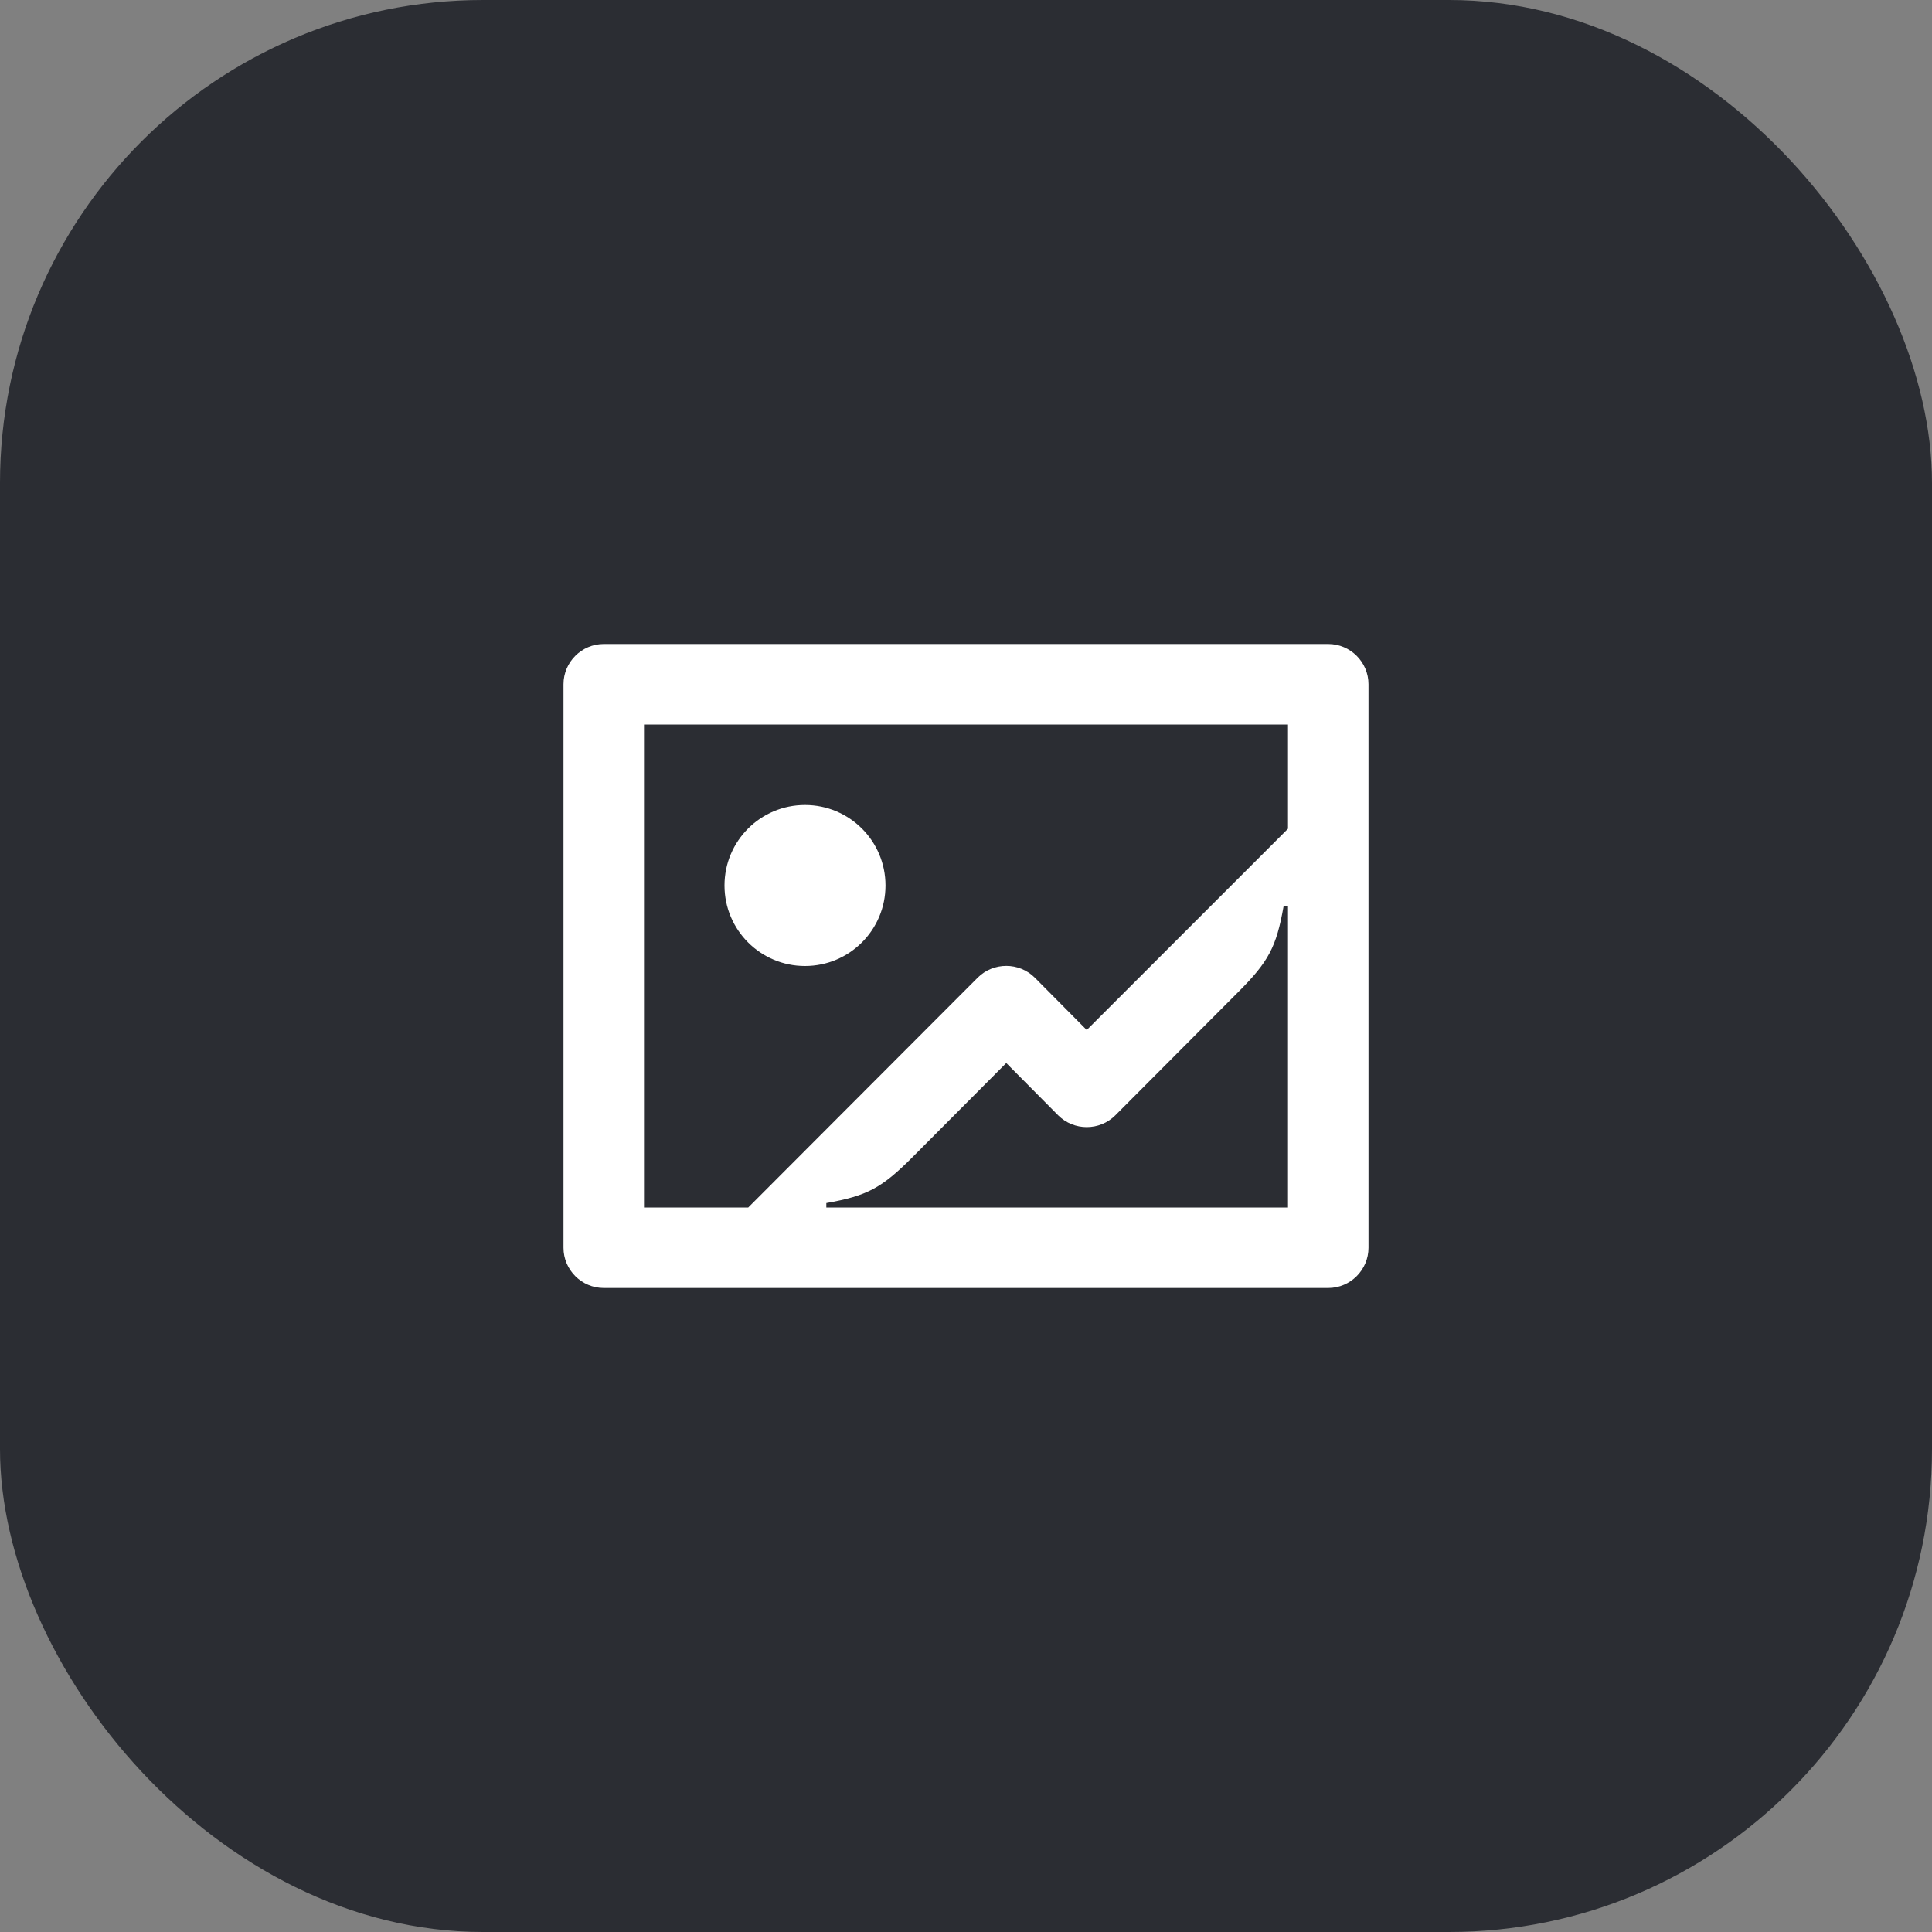 <svg width="48" height="48" viewBox="0 0 48 48" fill="none" xmlns="http://www.w3.org/2000/svg">
<rect x="0" y="0" width="48" height="48" fill="#808080" stroke="none"/>
<rect width="48" height="48" rx="12" fill="#2B2D33"/>
<path d="M20 24C21.105 24 22 23.105 22 22C22 20.895 21.105 20 20 20C18.895 20 18 20.895 18 22C18 23.105 18.895 24 20 24Z" fill="white"/>
<path d="M33 16H15C14.45 16 14 16.45 14 17V31C14 31.55 14.45 32 15 32H33C33.55 32 34 31.55 34 31V17C34 16.45 33.55 16 33 16ZM32 30H20.53V29.89C21.54 29.71 21.9 29.52 22.66 28.76L25 26.41L26.29 27.71C26.68 28.1 27.32 28.1 27.71 27.71L30.76 24.65C31.52 23.89 31.71 23.53 31.89 22.52H32V30ZM32 20.59L27 25.59L25.71 24.29C25.32 23.9 24.68 23.9 24.29 24.29L18.59 30H16V18H32V20.59Z" fill="white"/>
</svg>
